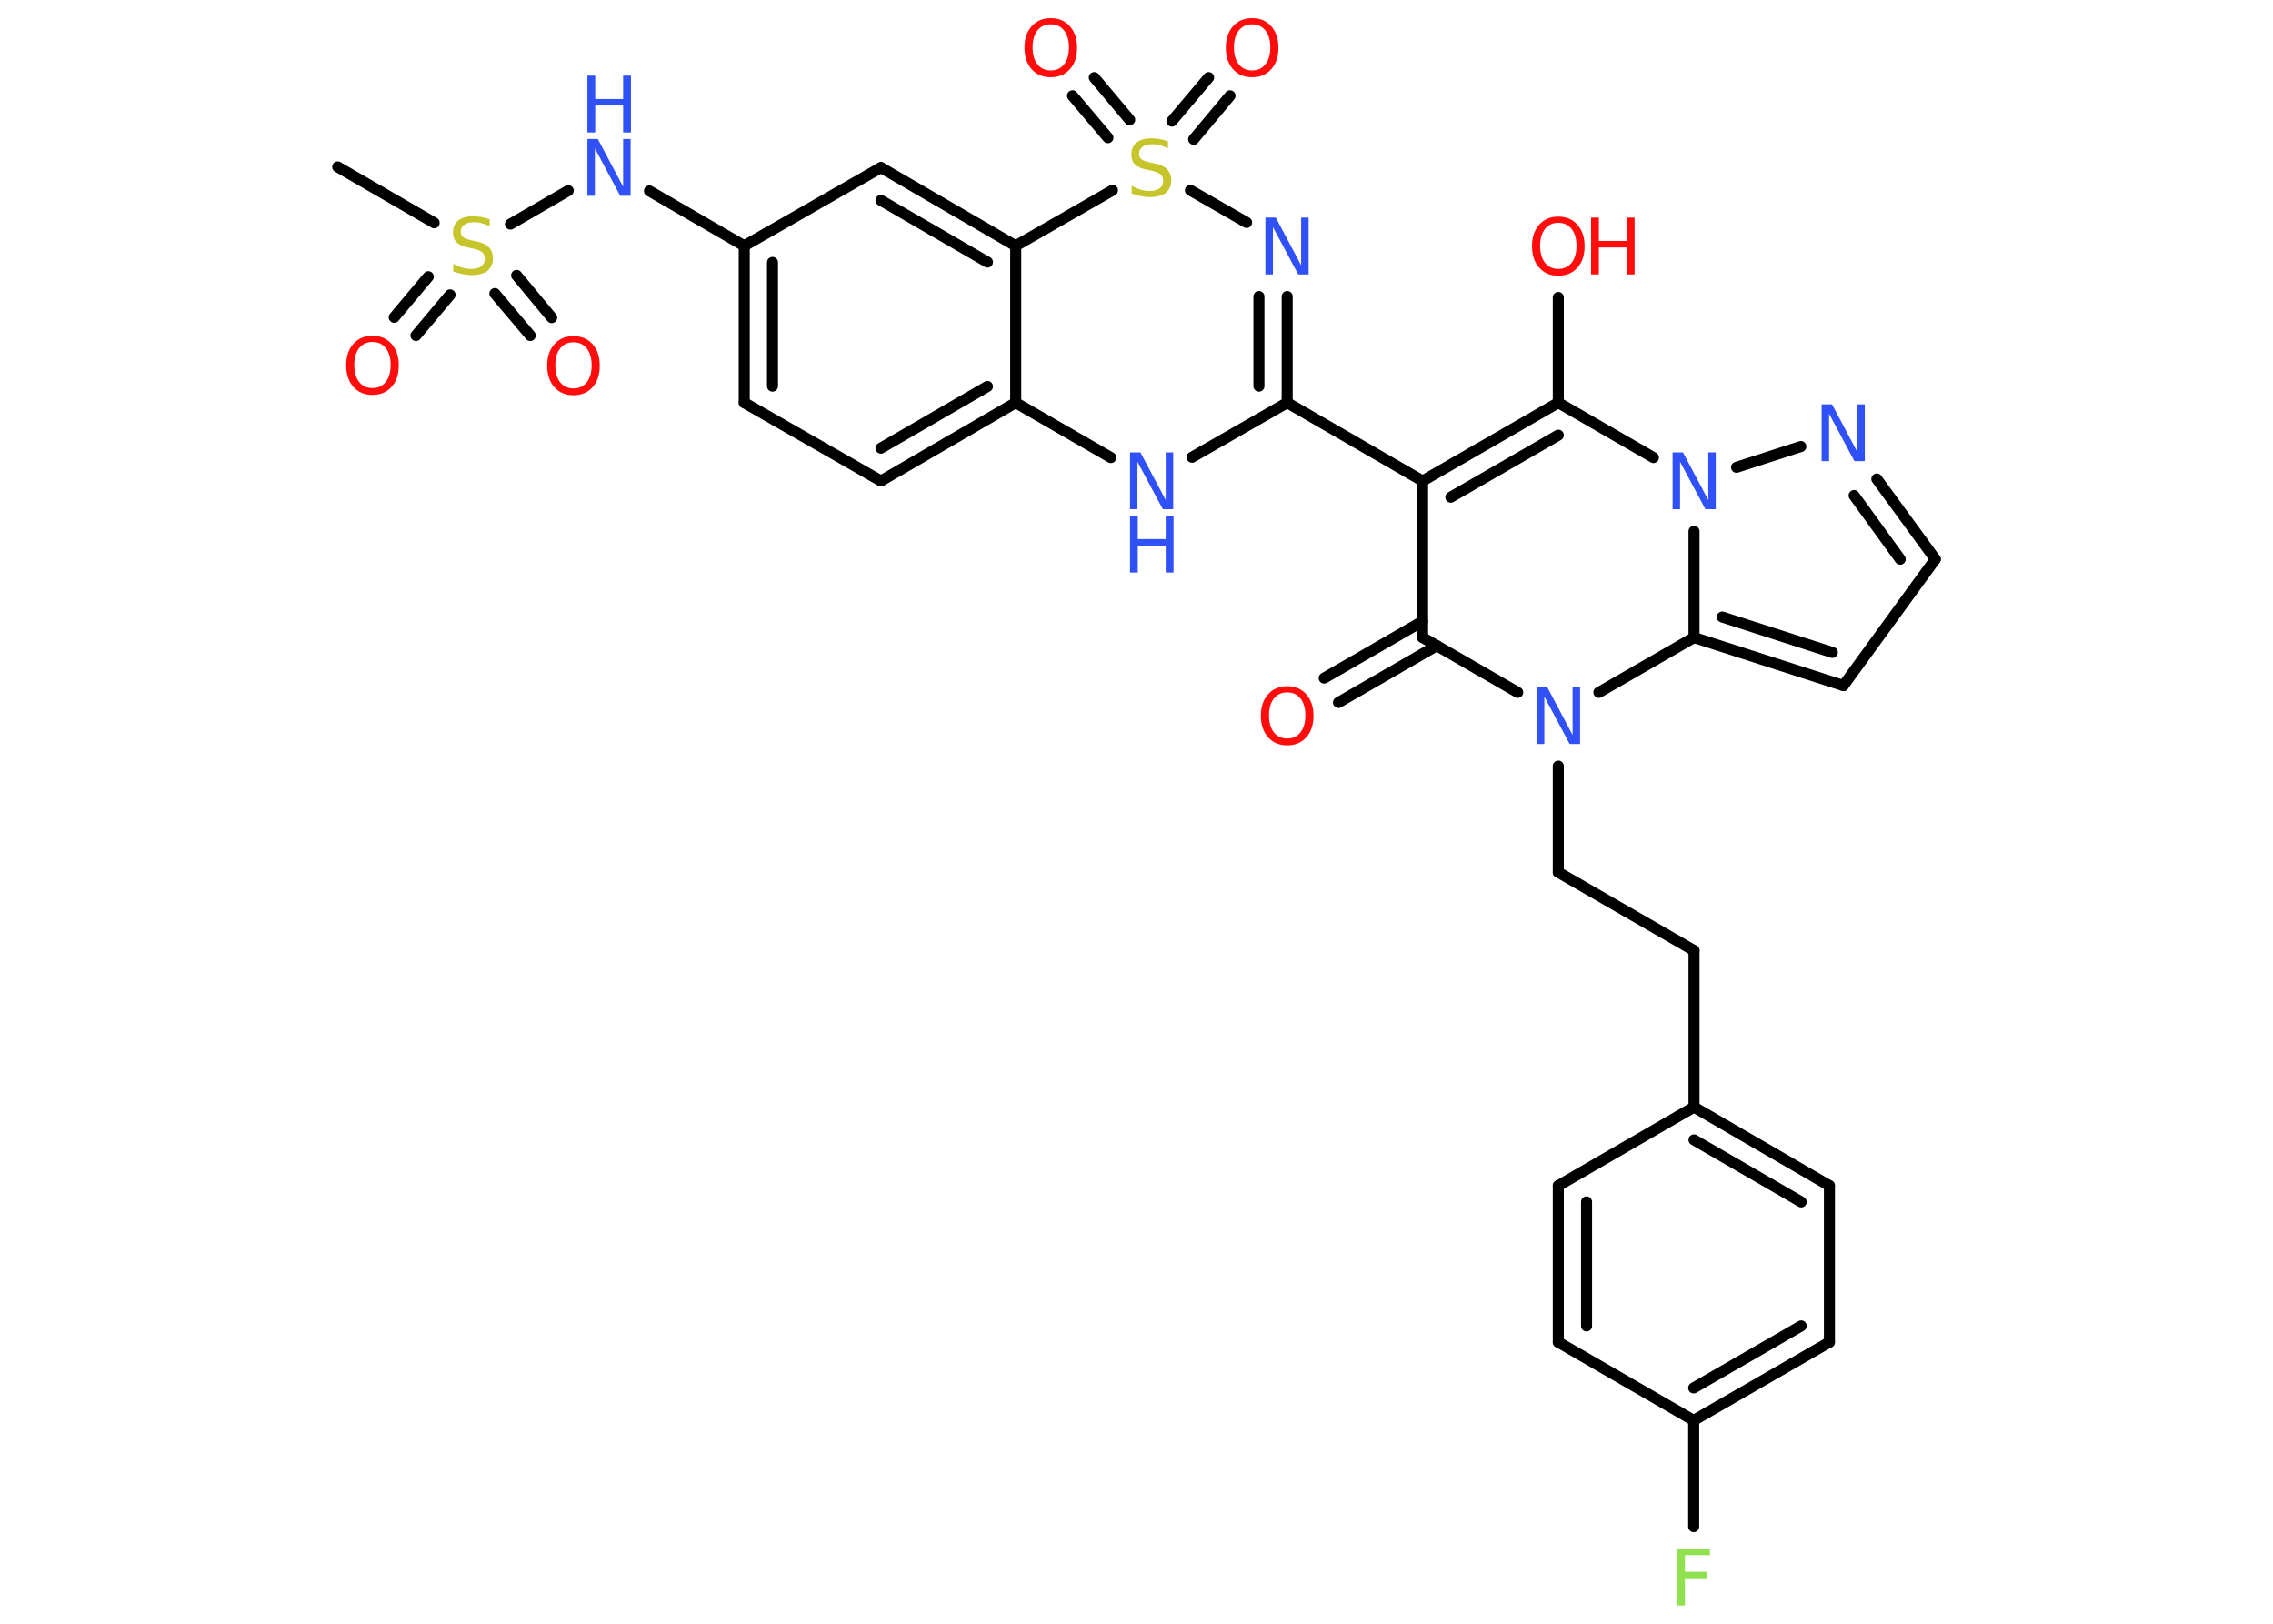 <?xml version='1.0' encoding='UTF-8'?>
<!DOCTYPE svg PUBLIC "-//W3C//DTD SVG 1.1//EN" "http://www.w3.org/Graphics/SVG/1.1/DTD/svg11.dtd">
<svg version='1.2' xmlns='http://www.w3.org/2000/svg' xmlns:xlink='http://www.w3.org/1999/xlink' width='70.0mm' height='50.0mm' viewBox='0 0 70.0 50.0'>
  <desc>Generated by the Chemistry Development Kit (http://github.com/cdk)</desc>
  <g stroke-linecap='round' stroke-linejoin='round' stroke='#000000' stroke-width='.34' fill='#3050F8'>
    <rect x='.0' y='.0' width='70.0' height='50.0' fill='#FFFFFF' stroke='none'/>
    <g id='mol1' class='mol'>
      <line id='mol1bnd1' class='bond' x1='10.4' y1='5.14' x2='13.37' y2='6.86'/>
      <g id='mol1bnd2' class='bond'>
        <line x1='13.86' y1='9.08' x2='12.81' y2='10.33'/>
        <line x1='13.19' y1='8.52' x2='12.14' y2='9.77'/>
      </g>
      <g id='mol1bnd3' class='bond'>
        <line x1='15.91' y1='8.48' x2='16.99' y2='9.78'/>
        <line x1='15.24' y1='9.04' x2='16.33' y2='10.33'/>
      </g>
      <line id='mol1bnd4' class='bond' x1='15.72' y1='6.9' x2='17.5' y2='5.87'/>
      <line id='mol1bnd5' class='bond' x1='20.0' y1='5.88' x2='22.92' y2='7.57'/>
      <g id='mol1bnd6' class='bond'>
        <line x1='22.92' y1='7.57' x2='22.92' y2='12.4'/>
        <line x1='23.79' y1='8.08' x2='23.79' y2='11.89'/>
      </g>
      <line id='mol1bnd7' class='bond' x1='22.92' y1='12.4' x2='27.13' y2='14.81'/>
      <g id='mol1bnd8' class='bond'>
        <line x1='27.13' y1='14.81' x2='31.28' y2='12.4'/>
        <line x1='27.13' y1='13.8' x2='30.41' y2='11.9'/>
      </g>
      <line id='mol1bnd9' class='bond' x1='31.28' y1='12.4' x2='31.28' y2='7.57'/>
      <g id='mol1bnd10' class='bond'>
        <line x1='31.28' y1='7.57' x2='27.13' y2='5.16'/>
        <line x1='30.41' y1='8.07' x2='27.13' y2='6.17'/>
      </g>
      <line id='mol1bnd11' class='bond' x1='22.92' y1='7.57' x2='27.13' y2='5.16'/>
      <line id='mol1bnd12' class='bond' x1='31.28' y1='7.57' x2='34.26' y2='5.86'/>
      <g id='mol1bnd13' class='bond'>
        <line x1='36.09' y1='3.73' x2='37.22' y2='2.39'/>
        <line x1='36.76' y1='4.29' x2='37.88' y2='2.95'/>
      </g>
      <g id='mol1bnd14' class='bond'>
        <line x1='34.12' y1='4.24' x2='33.03' y2='2.95'/>
        <line x1='34.79' y1='3.69' x2='33.7' y2='2.39'/>
      </g>
      <line id='mol1bnd15' class='bond' x1='36.66' y1='5.86' x2='38.39' y2='6.85'/>
      <g id='mol1bnd16' class='bond'>
        <line x1='39.64' y1='12.4' x2='39.64' y2='9.13'/>
        <line x1='38.77' y1='11.89' x2='38.77' y2='9.13'/>
      </g>
      <line id='mol1bnd17' class='bond' x1='39.64' y1='12.4' x2='43.81' y2='14.81'/>
      <g id='mol1bnd18' class='bond'>
        <line x1='47.99' y1='12.4' x2='43.81' y2='14.81'/>
        <line x1='47.99' y1='13.4' x2='44.68' y2='15.31'/>
      </g>
      <line id='mol1bnd19' class='bond' x1='47.99' y1='12.4' x2='47.99' y2='9.16'/>
      <line id='mol1bnd20' class='bond' x1='47.99' y1='12.4' x2='50.92' y2='14.09'/>
      <line id='mol1bnd21' class='bond' x1='53.48' y1='14.39' x2='55.46' y2='13.75'/>
      <g id='mol1bnd22' class='bond'>
        <line x1='59.6' y1='17.22' x2='57.8' y2='14.75'/>
        <line x1='58.52' y1='17.22' x2='57.1' y2='15.26'/>
      </g>
      <line id='mol1bnd23' class='bond' x1='59.6' y1='17.22' x2='56.77' y2='21.11'/>
      <g id='mol1bnd24' class='bond'>
        <line x1='52.17' y1='19.63' x2='56.77' y2='21.11'/>
        <line x1='53.04' y1='19.0' x2='56.43' y2='20.09'/>
      </g>
      <line id='mol1bnd25' class='bond' x1='52.17' y1='16.36' x2='52.17' y2='19.63'/>
      <line id='mol1bnd26' class='bond' x1='52.17' y1='19.63' x2='49.24' y2='21.32'/>
      <line id='mol1bnd27' class='bond' x1='47.99' y1='23.59' x2='47.99' y2='26.86'/>
      <line id='mol1bnd28' class='bond' x1='47.99' y1='26.86' x2='52.17' y2='29.27'/>
      <line id='mol1bnd29' class='bond' x1='52.17' y1='29.27' x2='52.17' y2='34.09'/>
      <g id='mol1bnd30' class='bond'>
        <line x1='56.34' y1='36.51' x2='52.17' y2='34.09'/>
        <line x1='55.47' y1='37.01' x2='52.17' y2='35.1'/>
      </g>
      <line id='mol1bnd31' class='bond' x1='56.34' y1='36.51' x2='56.34' y2='41.33'/>
      <g id='mol1bnd32' class='bond'>
        <line x1='52.16' y1='43.74' x2='56.34' y2='41.33'/>
        <line x1='52.16' y1='42.74' x2='55.47' y2='40.83'/>
      </g>
      <line id='mol1bnd33' class='bond' x1='52.16' y1='43.74' x2='52.16' y2='47.01'/>
      <line id='mol1bnd34' class='bond' x1='52.16' y1='43.74' x2='47.99' y2='41.33'/>
      <g id='mol1bnd35' class='bond'>
        <line x1='47.99' y1='36.51' x2='47.99' y2='41.33'/>
        <line x1='48.86' y1='37.01' x2='48.86' y2='40.83'/>
      </g>
      <line id='mol1bnd36' class='bond' x1='52.17' y1='34.09' x2='47.99' y2='36.51'/>
      <line id='mol1bnd37' class='bond' x1='46.74' y1='21.32' x2='43.81' y2='19.63'/>
      <line id='mol1bnd38' class='bond' x1='43.81' y1='14.81' x2='43.81' y2='19.63'/>
      <g id='mol1bnd39' class='bond'>
        <line x1='44.25' y1='19.88' x2='41.22' y2='21.63'/>
        <line x1='43.81' y1='19.13' x2='40.78' y2='20.88'/>
      </g>
      <line id='mol1bnd40' class='bond' x1='39.64' y1='12.4' x2='36.71' y2='14.08'/>
      <line id='mol1bnd41' class='bond' x1='31.28' y1='12.4' x2='34.21' y2='14.09'/>
      <path id='mol1atm2' class='atom' d='M15.08 6.74v.23q-.13 -.06 -.25 -.1q-.12 -.03 -.23 -.03q-.19 .0 -.3 .08q-.11 .08 -.11 .21q.0 .12 .07 .17q.07 .06 .26 .1l.14 .03q.26 .05 .39 .18q.13 .13 .13 .34q.0 .25 -.17 .39q-.17 .13 -.5 .13q-.12 .0 -.26 -.03q-.14 -.03 -.29 -.08v-.24q.14 .08 .28 .12q.14 .04 .27 .04q.2 .0 .31 -.08q.11 -.08 .11 -.23q.0 -.13 -.08 -.2q-.08 -.07 -.26 -.11l-.14 -.03q-.27 -.05 -.38 -.16q-.12 -.11 -.12 -.31q.0 -.23 .16 -.37q.16 -.13 .45 -.13q.12 .0 .25 .02q.13 .02 .26 .07z' stroke='none' fill='#C6C62C'/>
      <path id='mol1atm3' class='atom' d='M11.47 10.53q-.26 .0 -.41 .19q-.15 .19 -.15 .52q.0 .33 .15 .52q.15 .19 .41 .19q.26 .0 .41 -.19q.15 -.19 .15 -.52q.0 -.33 -.15 -.52q-.15 -.19 -.41 -.19zM11.47 10.34q.37 .0 .59 .25q.22 .25 .22 .66q.0 .42 -.22 .66q-.22 .25 -.59 .25q-.37 .0 -.59 -.25q-.22 -.25 -.22 -.66q.0 -.41 .22 -.66q.22 -.25 .59 -.25z' stroke='none' fill='#FF0D0D'/>
      <path id='mol1atm4' class='atom' d='M17.66 10.54q-.26 .0 -.41 .19q-.15 .19 -.15 .52q.0 .33 .15 .52q.15 .19 .41 .19q.26 .0 .41 -.19q.15 -.19 .15 -.52q.0 -.33 -.15 -.52q-.15 -.19 -.41 -.19zM17.66 10.35q.37 .0 .59 .25q.22 .25 .22 .66q.0 .42 -.22 .66q-.22 .25 -.59 .25q-.37 .0 -.59 -.25q-.22 -.25 -.22 -.66q.0 -.41 .22 -.66q.22 -.25 .59 -.25z' stroke='none' fill='#FF0D0D'/>
      <g id='mol1atm5' class='atom'>
        <path d='M18.09 4.28h.32l.78 1.47v-1.47h.23v1.75h-.32l-.78 -1.46v1.46h-.23v-1.75z' stroke='none'/>
        <path d='M18.09 2.33h.24v.72h.86v-.72h.24v1.75h-.24v-.83h-.86v.83h-.24v-1.75z' stroke='none'/>
      </g>
      <path id='mol1atm12' class='atom' d='M35.97 4.34v.23q-.13 -.06 -.25 -.1q-.12 -.03 -.23 -.03q-.19 .0 -.3 .08q-.11 .08 -.11 .21q.0 .12 .07 .17q.07 .06 .26 .1l.14 .03q.26 .05 .39 .18q.13 .13 .13 .34q.0 .25 -.17 .39q-.17 .13 -.5 .13q-.12 .0 -.26 -.03q-.14 -.03 -.29 -.08v-.24q.14 .08 .28 .12q.14 .04 .27 .04q.2 .0 .31 -.08q.11 -.08 .11 -.23q.0 -.13 -.08 -.2q-.08 -.07 -.26 -.11l-.14 -.03q-.27 -.05 -.38 -.16q-.12 -.11 -.12 -.31q.0 -.23 .16 -.37q.16 -.13 .45 -.13q.12 .0 .25 .02q.13 .02 .26 .07z' stroke='none' fill='#C6C62C'/>
      <path id='mol1atm13' class='atom' d='M38.56 .75q-.26 .0 -.41 .19q-.15 .19 -.15 .52q.0 .33 .15 .52q.15 .19 .41 .19q.26 .0 .41 -.19q.15 -.19 .15 -.52q.0 -.33 -.15 -.52q-.15 -.19 -.41 -.19zM38.56 .56q.37 .0 .59 .25q.22 .25 .22 .66q.0 .42 -.22 .66q-.22 .25 -.59 .25q-.37 .0 -.59 -.25q-.22 -.25 -.22 -.66q.0 -.41 .22 -.66q.22 -.25 .59 -.25z' stroke='none' fill='#FF0D0D'/>
      <path id='mol1atm14' class='atom' d='M32.36 .75q-.26 .0 -.41 .19q-.15 .19 -.15 .52q.0 .33 .15 .52q.15 .19 .41 .19q.26 .0 .41 -.19q.15 -.19 .15 -.52q.0 -.33 -.15 -.52q-.15 -.19 -.41 -.19zM32.36 .56q.37 .0 .59 .25q.22 .25 .22 .66q.0 .42 -.22 .66q-.22 .25 -.59 .25q-.37 .0 -.59 -.25q-.22 -.25 -.22 -.66q.0 -.41 .22 -.66q.22 -.25 .59 -.25z' stroke='none' fill='#FF0D0D'/>
      <path id='mol1atm15' class='atom' d='M38.97 6.7h.32l.78 1.47v-1.47h.23v1.75h-.32l-.78 -1.46v1.46h-.23v-1.75z' stroke='none'/>
      <g id='mol1atm19' class='atom'>
        <path d='M47.99 6.86q-.26 .0 -.41 .19q-.15 .19 -.15 .52q.0 .33 .15 .52q.15 .19 .41 .19q.26 .0 .41 -.19q.15 -.19 .15 -.52q.0 -.33 -.15 -.52q-.15 -.19 -.41 -.19zM47.99 6.67q.37 .0 .59 .25q.22 .25 .22 .66q.0 .42 -.22 .66q-.22 .25 -.59 .25q-.37 .0 -.59 -.25q-.22 -.25 -.22 -.66q.0 -.41 .22 -.66q.22 -.25 .59 -.25z' stroke='none' fill='#FF0D0D'/>
        <path d='M49.0 6.7h.24v.72h.86v-.72h.24v1.75h-.24v-.83h-.86v.83h-.24v-1.75z' stroke='none' fill='#FF0D0D'/>
      </g>
      <path id='mol1atm20' class='atom' d='M51.51 13.93h.32l.78 1.47v-1.47h.23v1.75h-.32l-.78 -1.46v1.46h-.23v-1.75z' stroke='none'/>
      <path id='mol1atm21' class='atom' d='M56.1 12.45h.32l.78 1.47v-1.47h.23v1.75h-.32l-.78 -1.46v1.46h-.23v-1.75z' stroke='none'/>
      <path id='mol1atm25' class='atom' d='M47.33 21.16h.32l.78 1.47v-1.47h.23v1.75h-.32l-.78 -1.46v1.46h-.23v-1.75z' stroke='none'/>
      <path id='mol1atm32' class='atom' d='M51.66 47.69h1.0v.2h-.77v.51h.69v.2h-.69v.84h-.24v-1.75z' stroke='none' fill='#90E050'/>
      <path id='mol1atm36' class='atom' d='M39.64 21.32q-.26 .0 -.41 .19q-.15 .19 -.15 .52q.0 .33 .15 .52q.15 .19 .41 .19q.26 .0 .41 -.19q.15 -.19 .15 -.52q.0 -.33 -.15 -.52q-.15 -.19 -.41 -.19zM39.64 21.13q.37 .0 .59 .25q.22 .25 .22 .66q.0 .42 -.22 .66q-.22 .25 -.59 .25q-.37 .0 -.59 -.25q-.22 -.25 -.22 -.66q.0 -.41 .22 -.66q.22 -.25 .59 -.25z' stroke='none' fill='#FF0D0D'/>
      <g id='mol1atm37' class='atom'>
        <path d='M34.8 13.93h.32l.78 1.47v-1.47h.23v1.75h-.32l-.78 -1.46v1.46h-.23v-1.75z' stroke='none'/>
        <path d='M34.8 15.88h.24v.72h.86v-.72h.24v1.75h-.24v-.83h-.86v.83h-.24v-1.75z' stroke='none'/>
      </g>
    </g>
  </g>
</svg>
